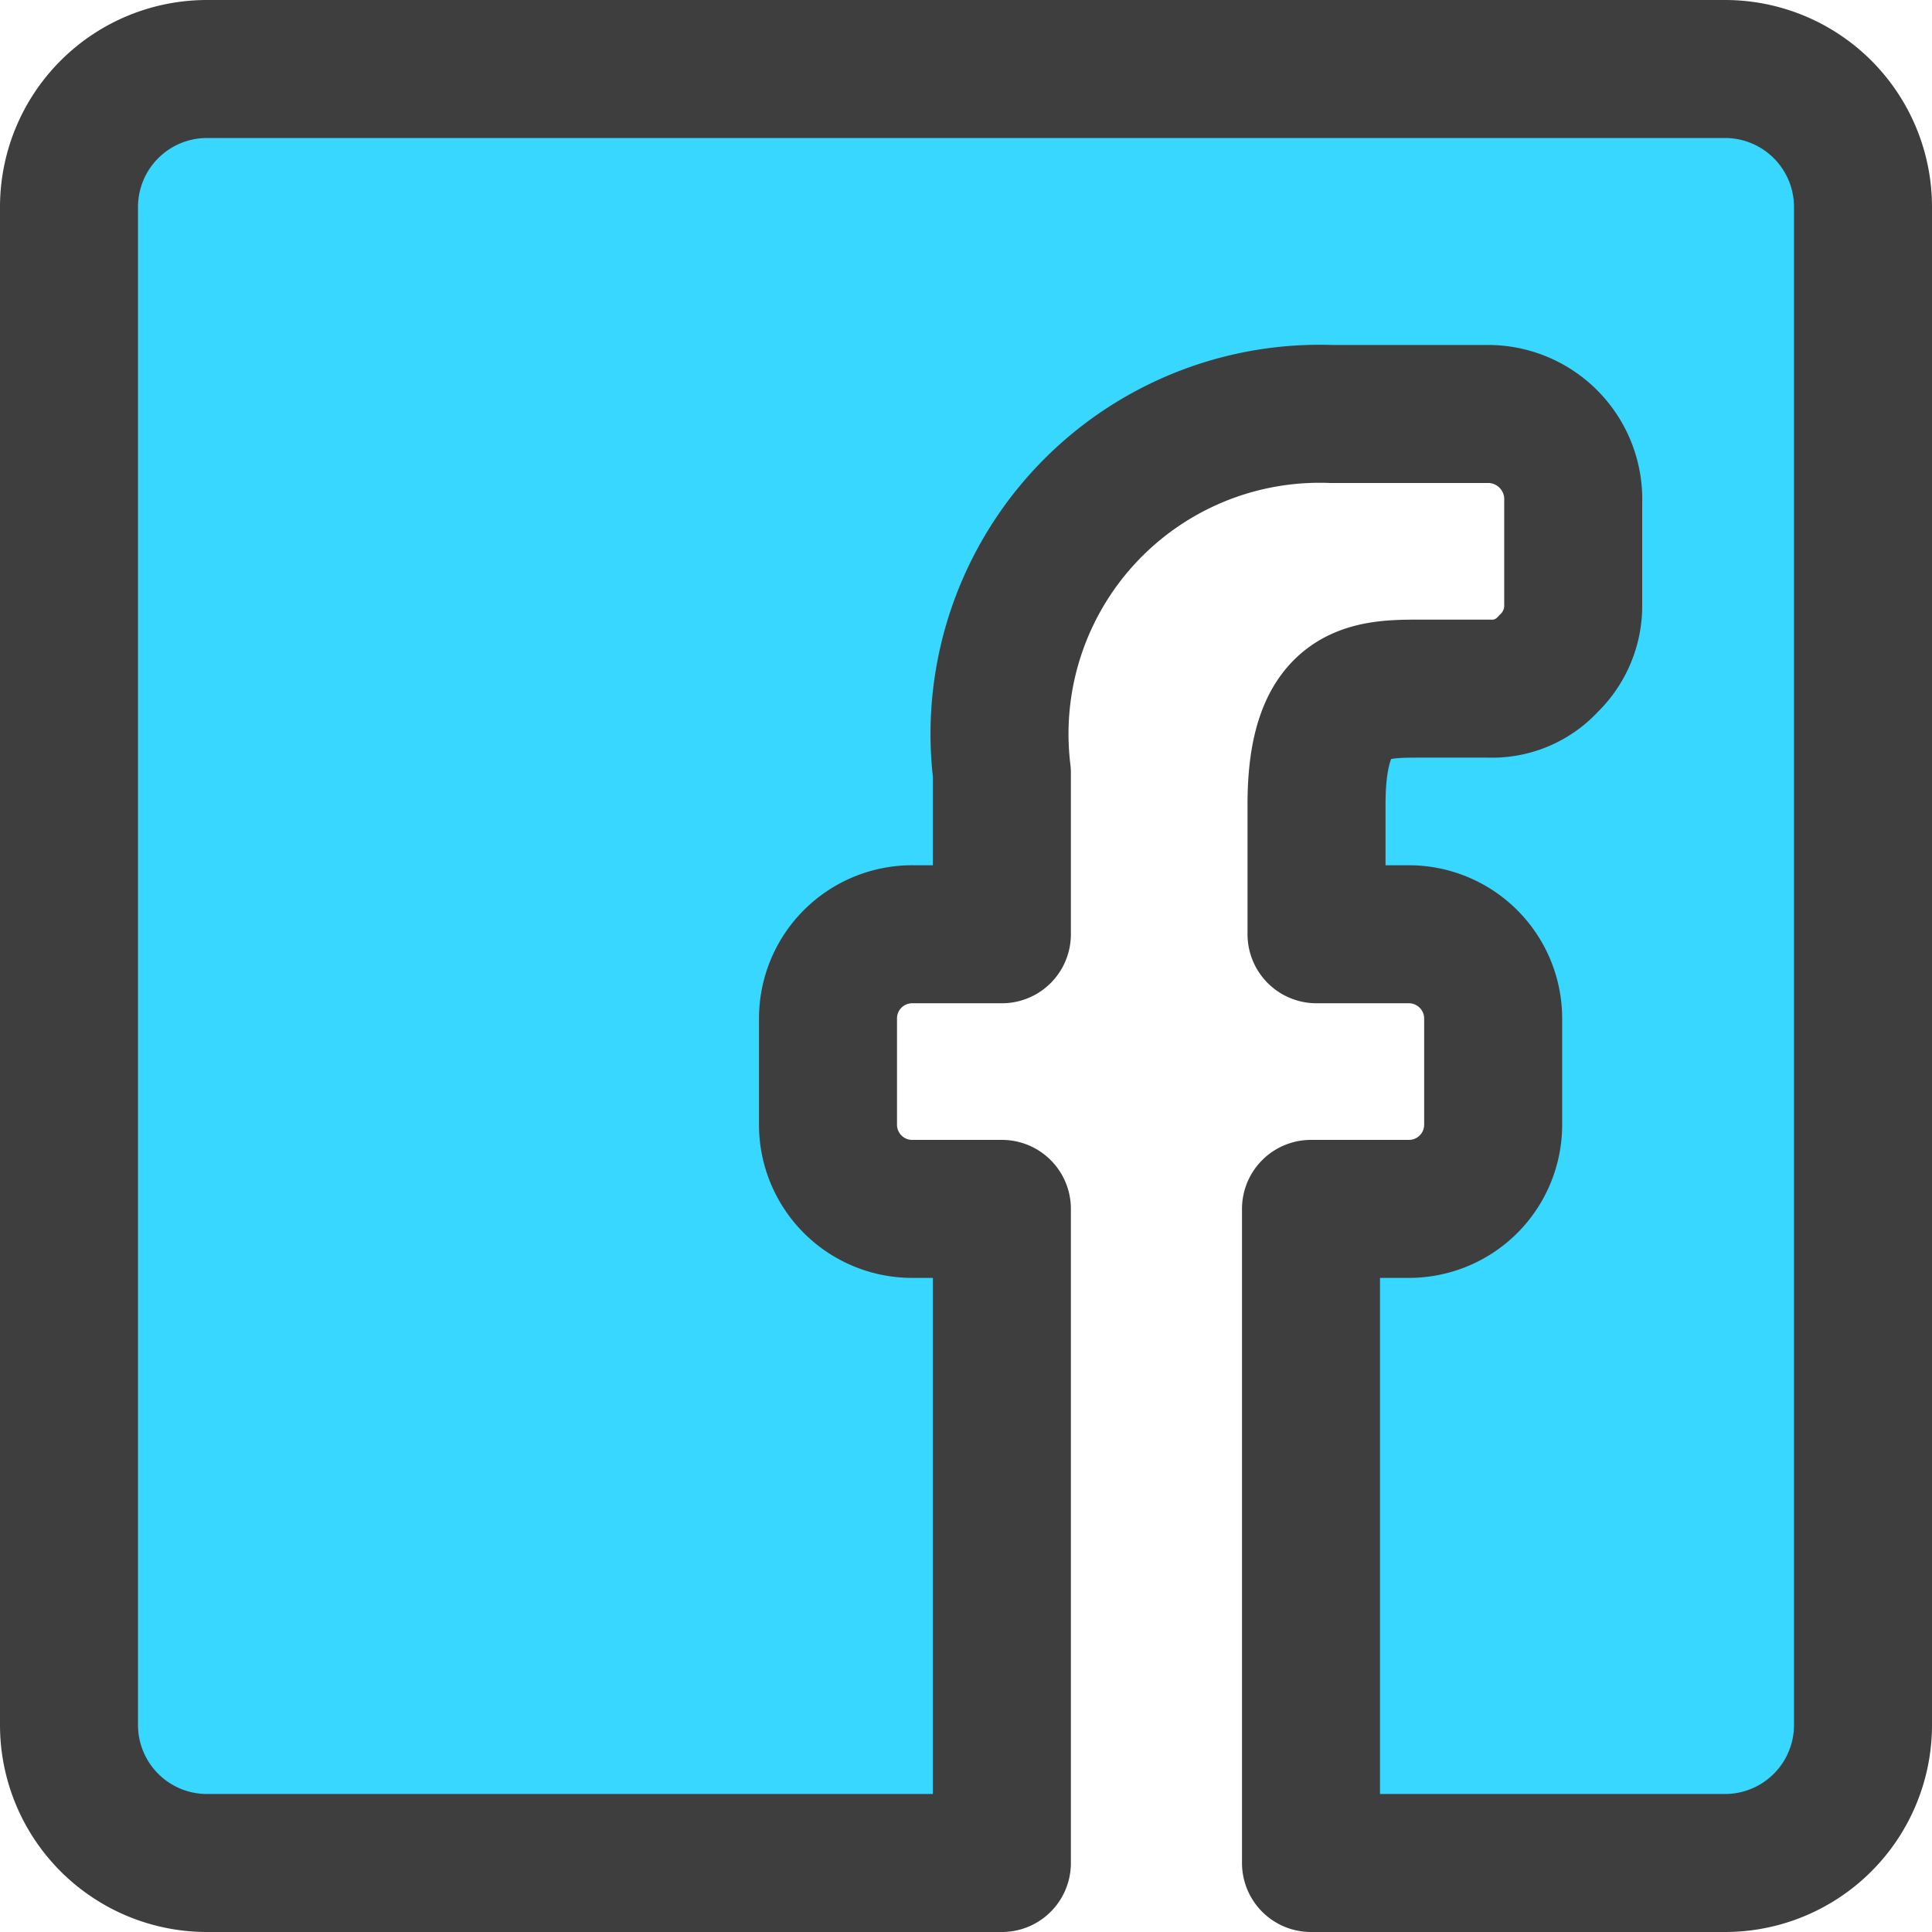 <svg xmlns="http://www.w3.org/2000/svg" fill="none" viewBox="0 0 14 14"><g id="facebook-1--media-facebook-social"><path id="Vector" fill="#37d7ff" d="M.5 12.5v-11a1 1 0 0 1 1-1h11a1 1 0 0 1 1 1v11a1 1 0 0 1-1 1h-3V8.76h.71a.61.61 0 0 0 .61-.61v-.77a.611.611 0 0 0-.61-.61h-.67v-.94c0-.84.38-.84.76-.84h.49a.55.55 0 0 0 .43-.18.58.58 0 0 0 .18-.43v-.74a.618.618 0 0 0-.6-.64H9.65a2.32 2.32 0 0 0-2.39 2.6v1.17h-.64a.61.61 0 0 0-.62.61v.77a.61.61 0 0 0 .62.61h.64v4.74H1.5a1 1 0 0 1-1-1Z"></path><path id="Vector_2" stroke="#3e3e3e" stroke-linecap="round" stroke-linejoin="round" d="M.5 12.5v-11a1 1 0 0 1 1-1h11a1 1 0 0 1 1 1v11a1 1 0 0 1-1 1h-3V8.76h.71a.61.61 0 0 0 .61-.61v-.77a.611.611 0 0 0-.61-.61h-.67v-.94c0-.84.38-.84.76-.84h.49a.55.55 0 0 0 .43-.18.58.58 0 0 0 .18-.43v-.74a.618.618 0 0 0-.6-.64H9.65a2.32 2.32 0 0 0-2.39 2.6v1.17h-.64a.61.61 0 0 0-.62.61v.77a.61.61 0 0 0 .62.61h.64v4.74H1.5a1 1 0 0 1-1-1Z"></path></g></svg>